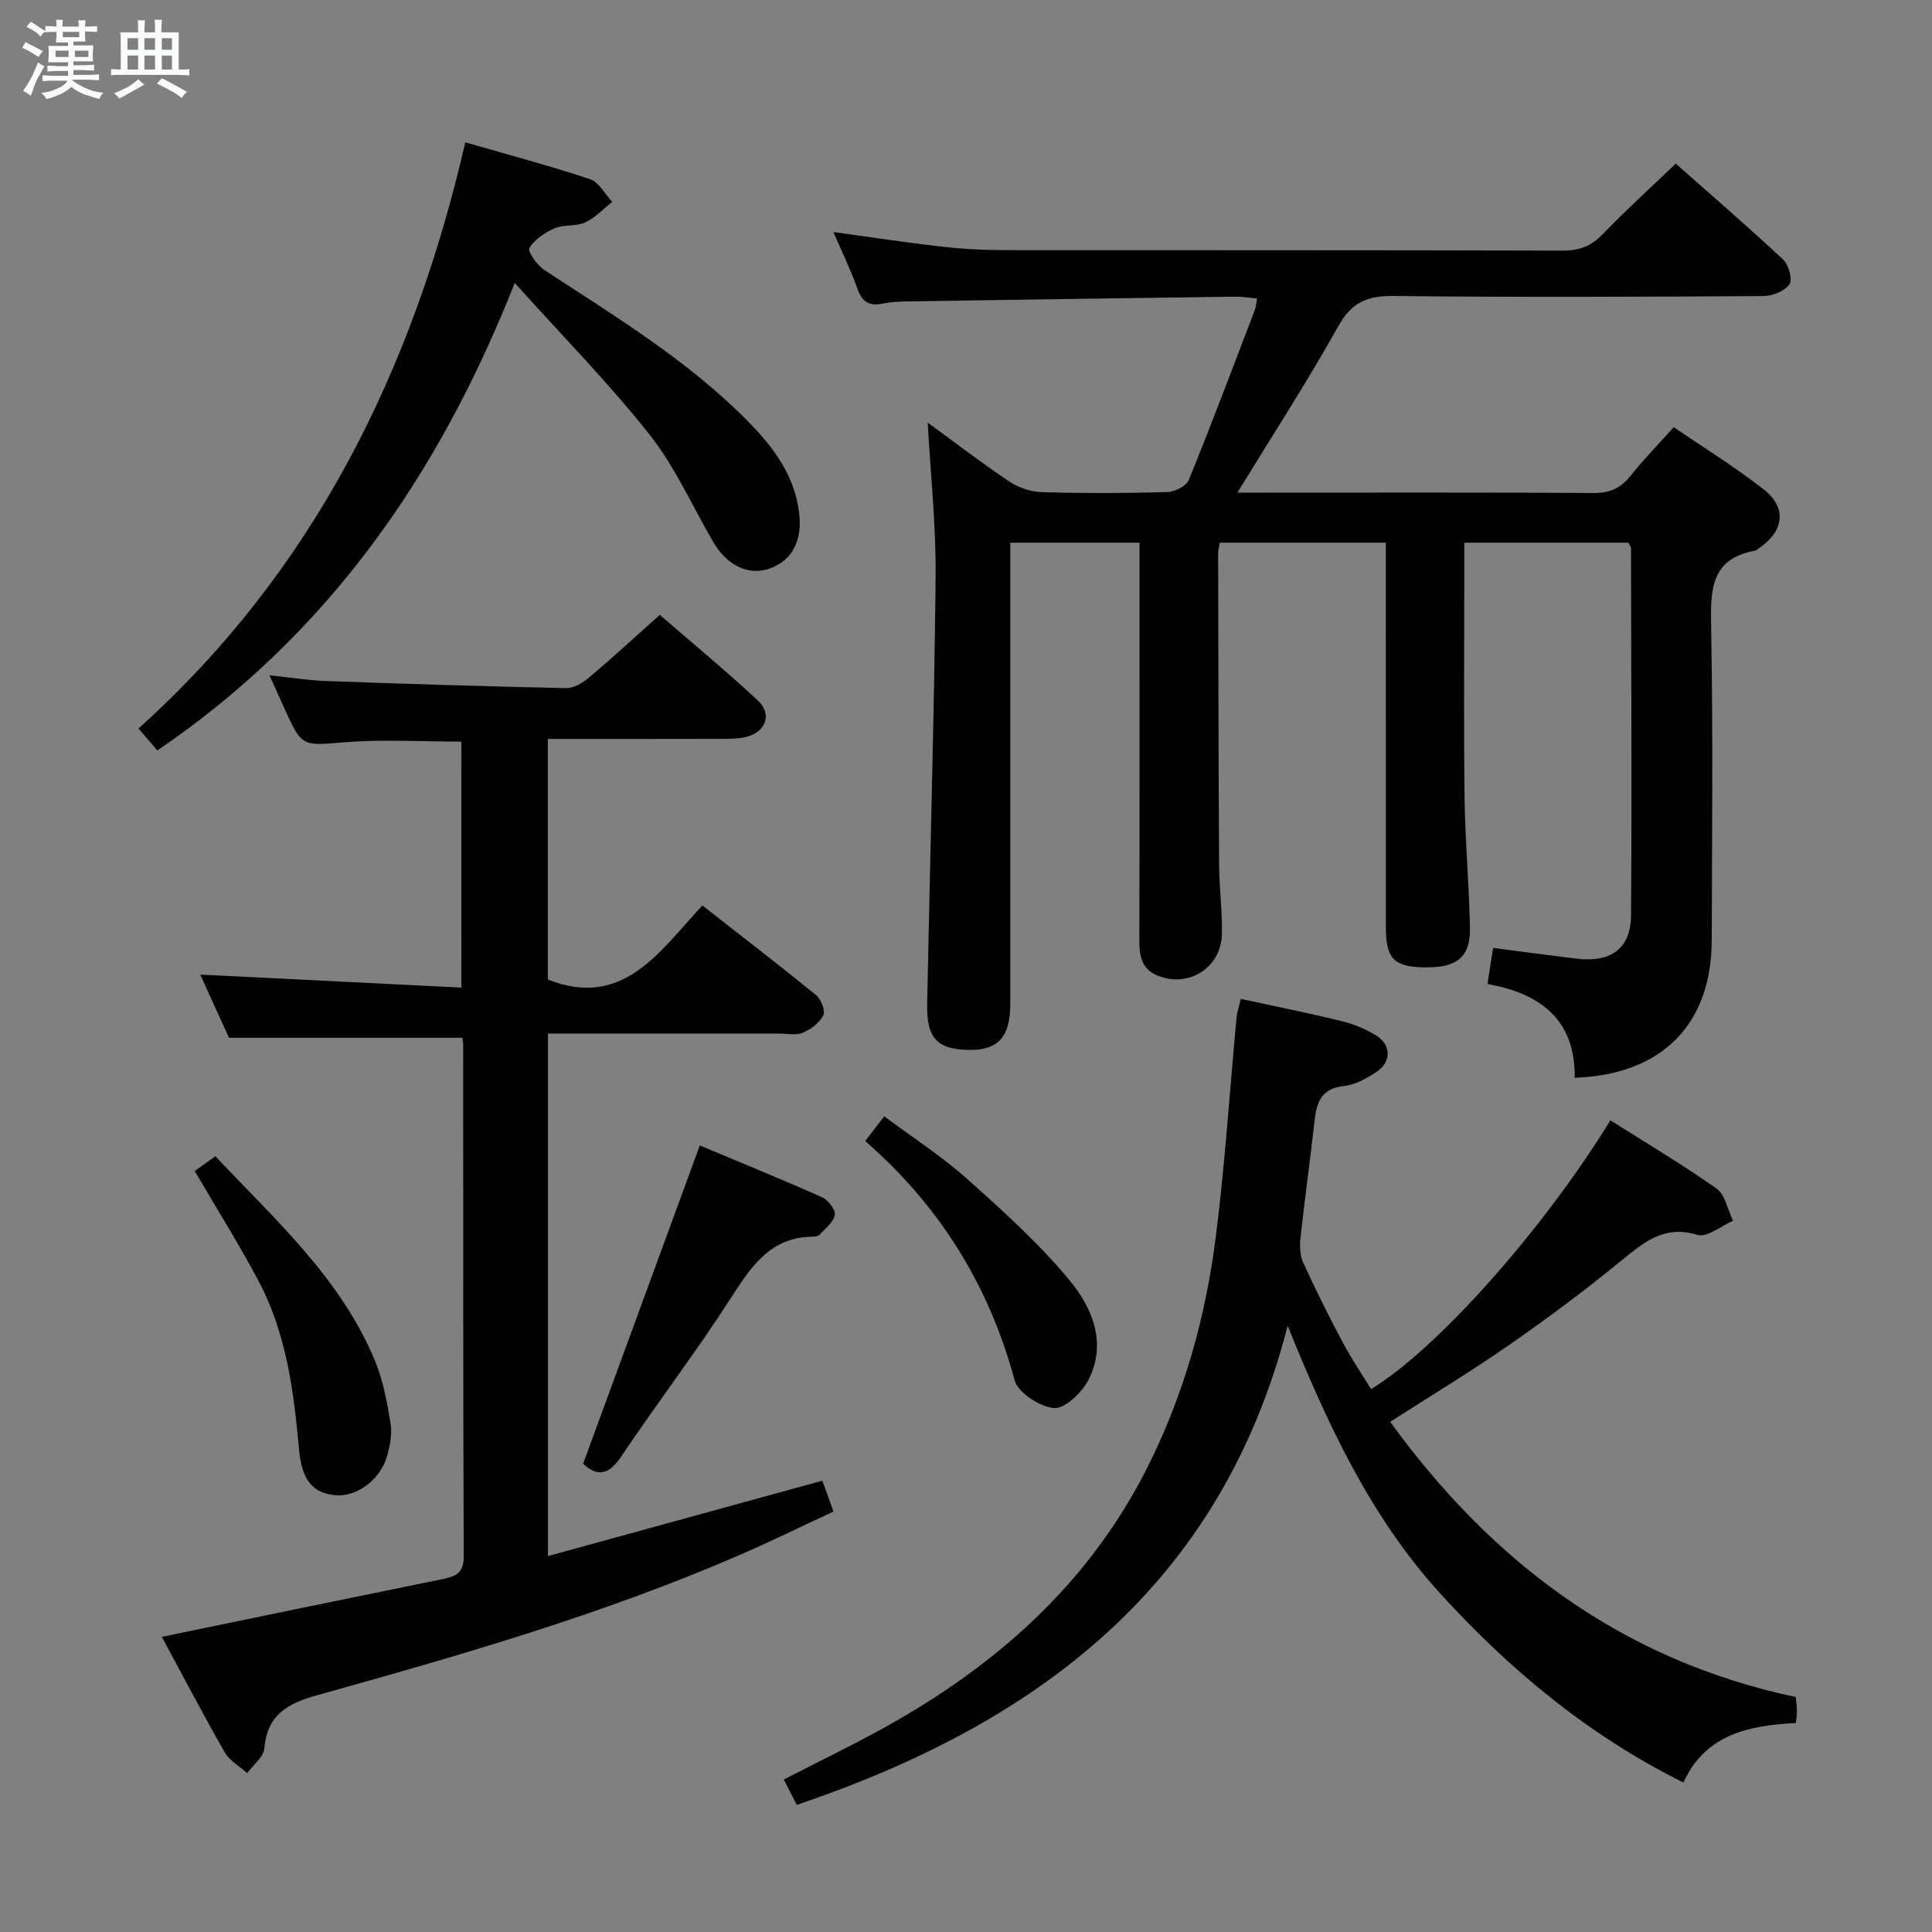 <svg enable-background="new 0 0 400 400" viewBox="0 0 400 400" xmlns="http://www.w3.org/2000/svg"><rect x="0" y="0" width="400" height="400" fill="#808080" stroke="none"/><path d="m6.8 9.5c.6.3 1.3.7 2.1 1.1-.4.4-.7.8-.9 1.2-.7-.4-1.3-.8-1.8-1.1s-1.1-.6-1.6-.8c.2-.4.5-.8.7-1.2.4.2.8.5 1.5.8zm.9 6.9c-.3.6-.5 1.1-.7 1.7s-.4 1.1-.6 1.7c-.6-.4-1.1-.7-1.6-1 .7-1 1.2-1.8 1.5-2.4.3-.5.6-1.1.8-1.7.3-.6.5-1.2.8-1.8.3.3.8.6 1.3.8-.7 1.3-1.2 2.2-1.5 2.7zm.1-11c.4.3 1 .7 1.7 1.1-.5.2-.8.6-1.1 1.1-.5-.6-1-1-1.4-1.2s-.9-.6-1.5-.8c.2-.4.5-.7.9-1.1.5.3.9.6 1.4.9zm10.5 13.1c1 .4 2 .6 3.1.7-.4.4-.7.8-.8 1.3-.9-.2-1.9-.6-3-.9-1-.4-2-.9-2.8-1.6-.5.4-1.1.9-1.9 1.3s-1.9.9-3.3 1.2c-.1-.3-.5-.8-1.1-1.3 1 0 2.1-.3 3.2-.8 1.2-.5 1.9-1 2.3-1.7h-3.2c-.4 0-1 0-2 .1v-1.2c1 0 1.7.1 2 .1h3.3v-1h-2.3c-.2 0-.9 0-2 .1v-1.2c1.2 0 1.9.1 2 .1h2.3v-.8h-4.1c0-.7.1-1.2.1-1.6 0-.5 0-1.1-.1-1.8h4.1v-.7h-2.5c0-.6.1-1.1.1-1.6v-.6h-.5c-.4 0-1 0-1.8.1v-1.3c1.2 0 1.9.1 2.1.1h.2c0-.3 0-.8-.1-1.4h1.4c0 .6-.1 1-.1 1.4h3.4c0-.4 0-.8-.1-1.3h1.5c0 .4-.1.9-.1 1.3.7 0 1.5 0 2.5-.1v1.2c-1 0-1.8-.1-2.5-.1v.6c0 .3 0 .8.1 1.5h-2.5v.8h4.1c0 .7-.1 1.3-.1 1.8s0 1 .1 1.5h-4.1v.8h1.4c.8 0 1.8 0 2.9-.1v1.2c-1 0-1.9-.1-2.8-.1h-1.5v1h3.2c.3 0 1 0 2.1-.1v1.2c-1.1 0-1.8-.1-2.1-.1h-3.4l-.1.1c1.4 1 2.4 1.5 3.4 1.9zm-4.1-6.7v-1.3h-2.7v1.3zm2.2-4.1v-1.1h-3.4v1.1zm1.9 4.1v-1.3h-2.8v1.3z" fill="#fafbfc"/><path d="m37 6.7v2.3 5.4c1 0 1.8 0 2.2-.1v1.3c-.6 0-1.5-.1-2.5-.1h-11.9c-.7 0-1.3 0-1.8.1v-1.3c.5 0 1.1.1 2 .1v-5.2c0-1 0-1.8-.1-2.5h3.7c0-1.3 0-2.1-.1-2.5h1.5c0 .4-.1 1.3-.1 2.5h2.2c0-1.2 0-2.1-.1-2.6h1.5c0 .4-.1 1.3-.1 2.6zm-12.3 13.7c-.3-.4-.7-.8-1.1-1.1 1.1-.4 2.1-.9 2.9-1.3.8-.5 1.5-1 2.1-1.6.4.4.9.8 1.3 1.1-2.5 1.4-4.2 2.4-5.2 2.9zm3.9-10.1v-2.4h-2.2v2.4zm0 4.1v-2.9h-2.2v2.9zm3.5-4.1v-2.4h-2.2v2.4zm0 4.1v-2.9h-2.2v2.9zm.4 2.9 1-1.1c.6.3 1.4.7 2.5 1.3s2 1.1 2.7 1.5c-.4.4-.8.8-1.1 1.3-.8-.8-2.5-1.7-5.1-3zm3.1-7v-2.4h-2.1v2.4zm0 4.1v-2.9h-2.1v2.9z" fill="#fafbfc"/><g fill="#000001"><path d="m337.16 112.36c-10.98 0-22.07 0-33.99 0v5.25c0 15.83-.14 31.66.05 47.49.11 8.97.94 17.94 1.12 26.92.13 6.2-2.73 8.42-9.65 8.26-6.11-.14-7.76-1.87-7.76-8.3-.01-24.66 0-49.33-.01-73.99 0-1.79 0-3.58 0-5.64-11.74 0-22.96 0-34.36 0-.15.86-.36 1.49-.36 2.12.05 21.49.07 42.99.2 64.48.03 4.81.68 9.63.58 14.44-.15 7.01-6.95 11.26-13.42 8.55-3.28-1.37-3.7-4.19-3.68-7.43.08-25.5.04-50.99.04-76.49 0-1.79 0-3.58 0-5.66-9.05 0-17.61 0-26.76 0v6.08c0 29.83.01 59.66 0 89.49 0 6.61-2.44 9.42-8.11 9.44-6.87.03-9.23-2.25-9.09-9.4.56-29.45 1.45-58.9 1.75-88.36.11-10.75-1.06-21.52-1.64-32.12 5.24 3.82 10.89 8.17 16.8 12.14 1.92 1.29 4.48 2.19 6.78 2.26 8.66.26 17.33.23 25.99-.01 1.56-.04 3.97-1.22 4.48-2.49 4.76-11.69 9.2-23.51 13.71-35.3.22-.58.24-1.24.44-2.29-1.7-.15-3.13-.4-4.55-.38-22.64.3-45.28.63-67.92.98-1.65.03-3.34.1-4.94.44-2.73.59-4.3-.18-5.29-2.96-1.37-3.86-3.19-7.56-5.03-11.84 7.81 1.07 14.96 2.16 22.14 2.99 4.12.48 8.29.74 12.44.75 38.83.05 77.66-.01 116.49.11 3.46.01 5.89-.99 8.27-3.46 4.72-4.91 9.78-9.48 15.07-14.55 7.22 6.39 14.87 12.99 22.26 19.89 1.14 1.07 1.96 4.17 1.26 5.12-1.03 1.41-3.54 2.4-5.43 2.41-25.5.15-51 .26-76.49-.02-5.41-.06-8.68 1.25-11.46 6.23-6.39 11.46-13.56 22.49-20.89 34.48h4.79c23 0 46-.07 68.99.08 3.35.02 5.58-1 7.61-3.56 2.67-3.37 5.71-6.46 8.94-10.07 6.34 4.34 12.71 8.26 18.56 12.83 4.94 3.86 4.32 8.67-.91 12.23-.27.19-.54.46-.85.51-9.13 1.68-9.2 8.09-9.06 15.6.4 21.66.18 43.33.13 64.99-.03 17.45-10.26 27.92-28.38 28.54.19-11.83-6.95-17.47-18.05-19.4.42-2.7.77-4.93 1.16-7.48 5.82.75 11.5 1.51 17.2 2.21 7.15.88 11.31-2.03 11.36-8.97.19-25.33.03-50.65-.01-75.98 0-.3-.25-.59-.52-1.16z"/><path d="m95.52 153.54c-8.11 0-16.1-.49-24 .13-8.99.71-8.96 1.14-12.72-7.19-.88-1.96-1.77-3.91-3.01-6.67 4.24.45 7.88 1.04 11.54 1.18 16.62.6 33.24 1.13 49.86 1.48 1.58.03 3.44-1.08 4.74-2.17 4.83-4.07 9.47-8.35 14.68-13 6.84 5.94 13.74 11.63 20.26 17.7 3.02 2.81 1.78 6.44-2.22 7.52-1.57.43-3.28.44-4.93.45-11.98.03-23.96.02-36.3.02v49.81c15.57 6.14 22.99-5.66 32-15.33 8.01 6.27 15.86 12.3 23.53 18.55 1.03.84 1.98 3.2 1.52 4.15-.77 1.56-2.55 2.93-4.22 3.64-1.42.6-3.28.18-4.95.18-15.82 0-31.64 0-47.85 0v108.18c18.96-5.21 37.73-10.37 56.81-15.61.73 2.02 1.38 3.84 2.3 6.39-6.72 3.12-13.22 6.32-19.87 9.19-28.12 12.14-57.48 20.61-86.91 28.8-6.19 1.72-10.44 4-11.05 11.04-.15 1.8-2.32 3.43-3.56 5.13-1.59-1.44-3.66-2.6-4.68-4.37-4.52-7.91-8.74-15.99-12.98-23.85 19.62-4.05 38.89-8.04 58.18-11.97 2.65-.54 4.34-1.23 4.32-4.66-.14-35.33-.09-70.65-.11-105.98 0-.49-.11-.98-.16-1.42-15.9 0-31.75 0-48.33 0-1.7-3.73-3.82-8.38-5.95-13.08 18.07.9 35.83 1.78 54.05 2.69.01-17.53.01-34.09.01-50.93z"/><path d="m256.88 206.81c7.37 1.6 14.19 2.95 20.93 4.61 2.53.63 5.09 1.67 7.27 3.08 2.99 1.95 2.94 5.4-.06 7.4-2.03 1.35-4.42 2.7-6.76 2.95-4.5.47-5.63 3.13-6.06 6.92-.91 8.08-2.03 16.14-2.92 24.22-.19 1.76-.2 3.79.5 5.34 2.53 5.6 5.3 11.1 8.18 16.53 1.78 3.35 3.92 6.51 5.9 9.74 13.63-8.25 35.68-33.01 49.55-55.65 7.36 4.66 14.87 9.11 21.97 14.13 1.81 1.28 2.32 4.4 3.43 6.67-2.47 1.06-5.36 3.52-7.33 2.92-6.95-2.11-11.14 1.52-15.9 5.41-7.46 6.1-15.21 11.88-23.12 17.38-7.76 5.4-15.88 10.29-24.64 15.91 21.02 28.97 47.9 49.34 83.97 56.98.07.78.22 1.74.24 2.71.02.8-.11 1.61-.2 2.67-9.69.52-18.69 2.25-23.3 12.32-19.52-9.7-35.79-23.17-50.27-39.05-14.61-16.02-23.46-35.28-31.67-55.51-13.76 53.71-51.66 82.3-101.63 99.19-.89-1.75-1.77-3.47-2.68-5.25 7.95-4.12 15.9-7.88 23.49-12.26 22.05-12.71 40.17-29.26 51.83-52.45 7.65-15.22 12.06-31.26 14.16-47.95 1.88-14.99 2.85-30.09 4.26-45.14.11-1.09.49-2.19.86-3.82z"/><path d="m32.58 155.37c-1.2-1.39-2.35-2.73-3.91-4.54 36.31-32.67 56.73-74.05 67.67-121.36 8.78 2.54 17.39 4.82 25.83 7.63 1.84.61 3.07 3.08 4.59 4.69-1.86 1.46-3.53 3.3-5.62 4.26-1.88.87-4.38.39-6.3 1.21-2.02.87-4.14 2.3-5.24 4.08-.41.67 1.58 3.57 3.07 4.54 14.73 9.67 29.87 18.79 42.33 31.5 5.18 5.28 9.51 11.07 10.45 18.8.7 5.74-1.43 9.94-6.2 11.56-4.3 1.46-8.71-.62-11.58-5.53-4.36-7.45-7.89-15.54-13.19-22.23-8.41-10.64-17.99-20.36-27.91-31.4-15.83 40.11-38.88 72.91-73.99 96.79z"/><path d="m120.73 303.05c8.1-22.11 16.03-43.72 24.16-65.9 8.01 3.36 16.7 6.9 25.27 10.71 1.26.56 2.83 2.54 2.68 3.64-.2 1.47-1.92 2.77-3.07 4.06-.29.32-.92.48-1.39.48-8.92.04-12.89 6.23-17.15 12.84-7.19 11.17-15.29 21.75-22.69 32.79-2.72 4.05-5.16 3.84-7.81 1.38z"/><path d="m40.32 242.45c1.35-.97 2.68-1.92 4.27-3.06 12.45 13.21 25.96 25.29 33.04 42.33 1.7 4.09 2.51 8.61 3.23 13.01.36 2.2-.12 4.67-.76 6.86-1.45 4.93-6.42 8.43-10.77 7.97-4.66-.49-6.84-3.1-7.43-9.58-1.08-11.97-2.61-23.86-8.31-34.65-4.03-7.63-8.64-14.94-13.27-22.88z"/><path d="m179.13 236.24c1.47-1.91 2.47-3.21 3.94-5.12 5.82 4.35 11.81 8.2 17.06 12.88 7.42 6.61 14.89 13.34 21.22 20.96 4.77 5.74 7.95 13.14 3.95 20.81-1.35 2.59-4.84 5.94-7.08 5.75-2.96-.26-7.45-3.17-8.16-5.79-5.3-19.56-15.4-35.95-30.93-49.49z"/></g></svg>